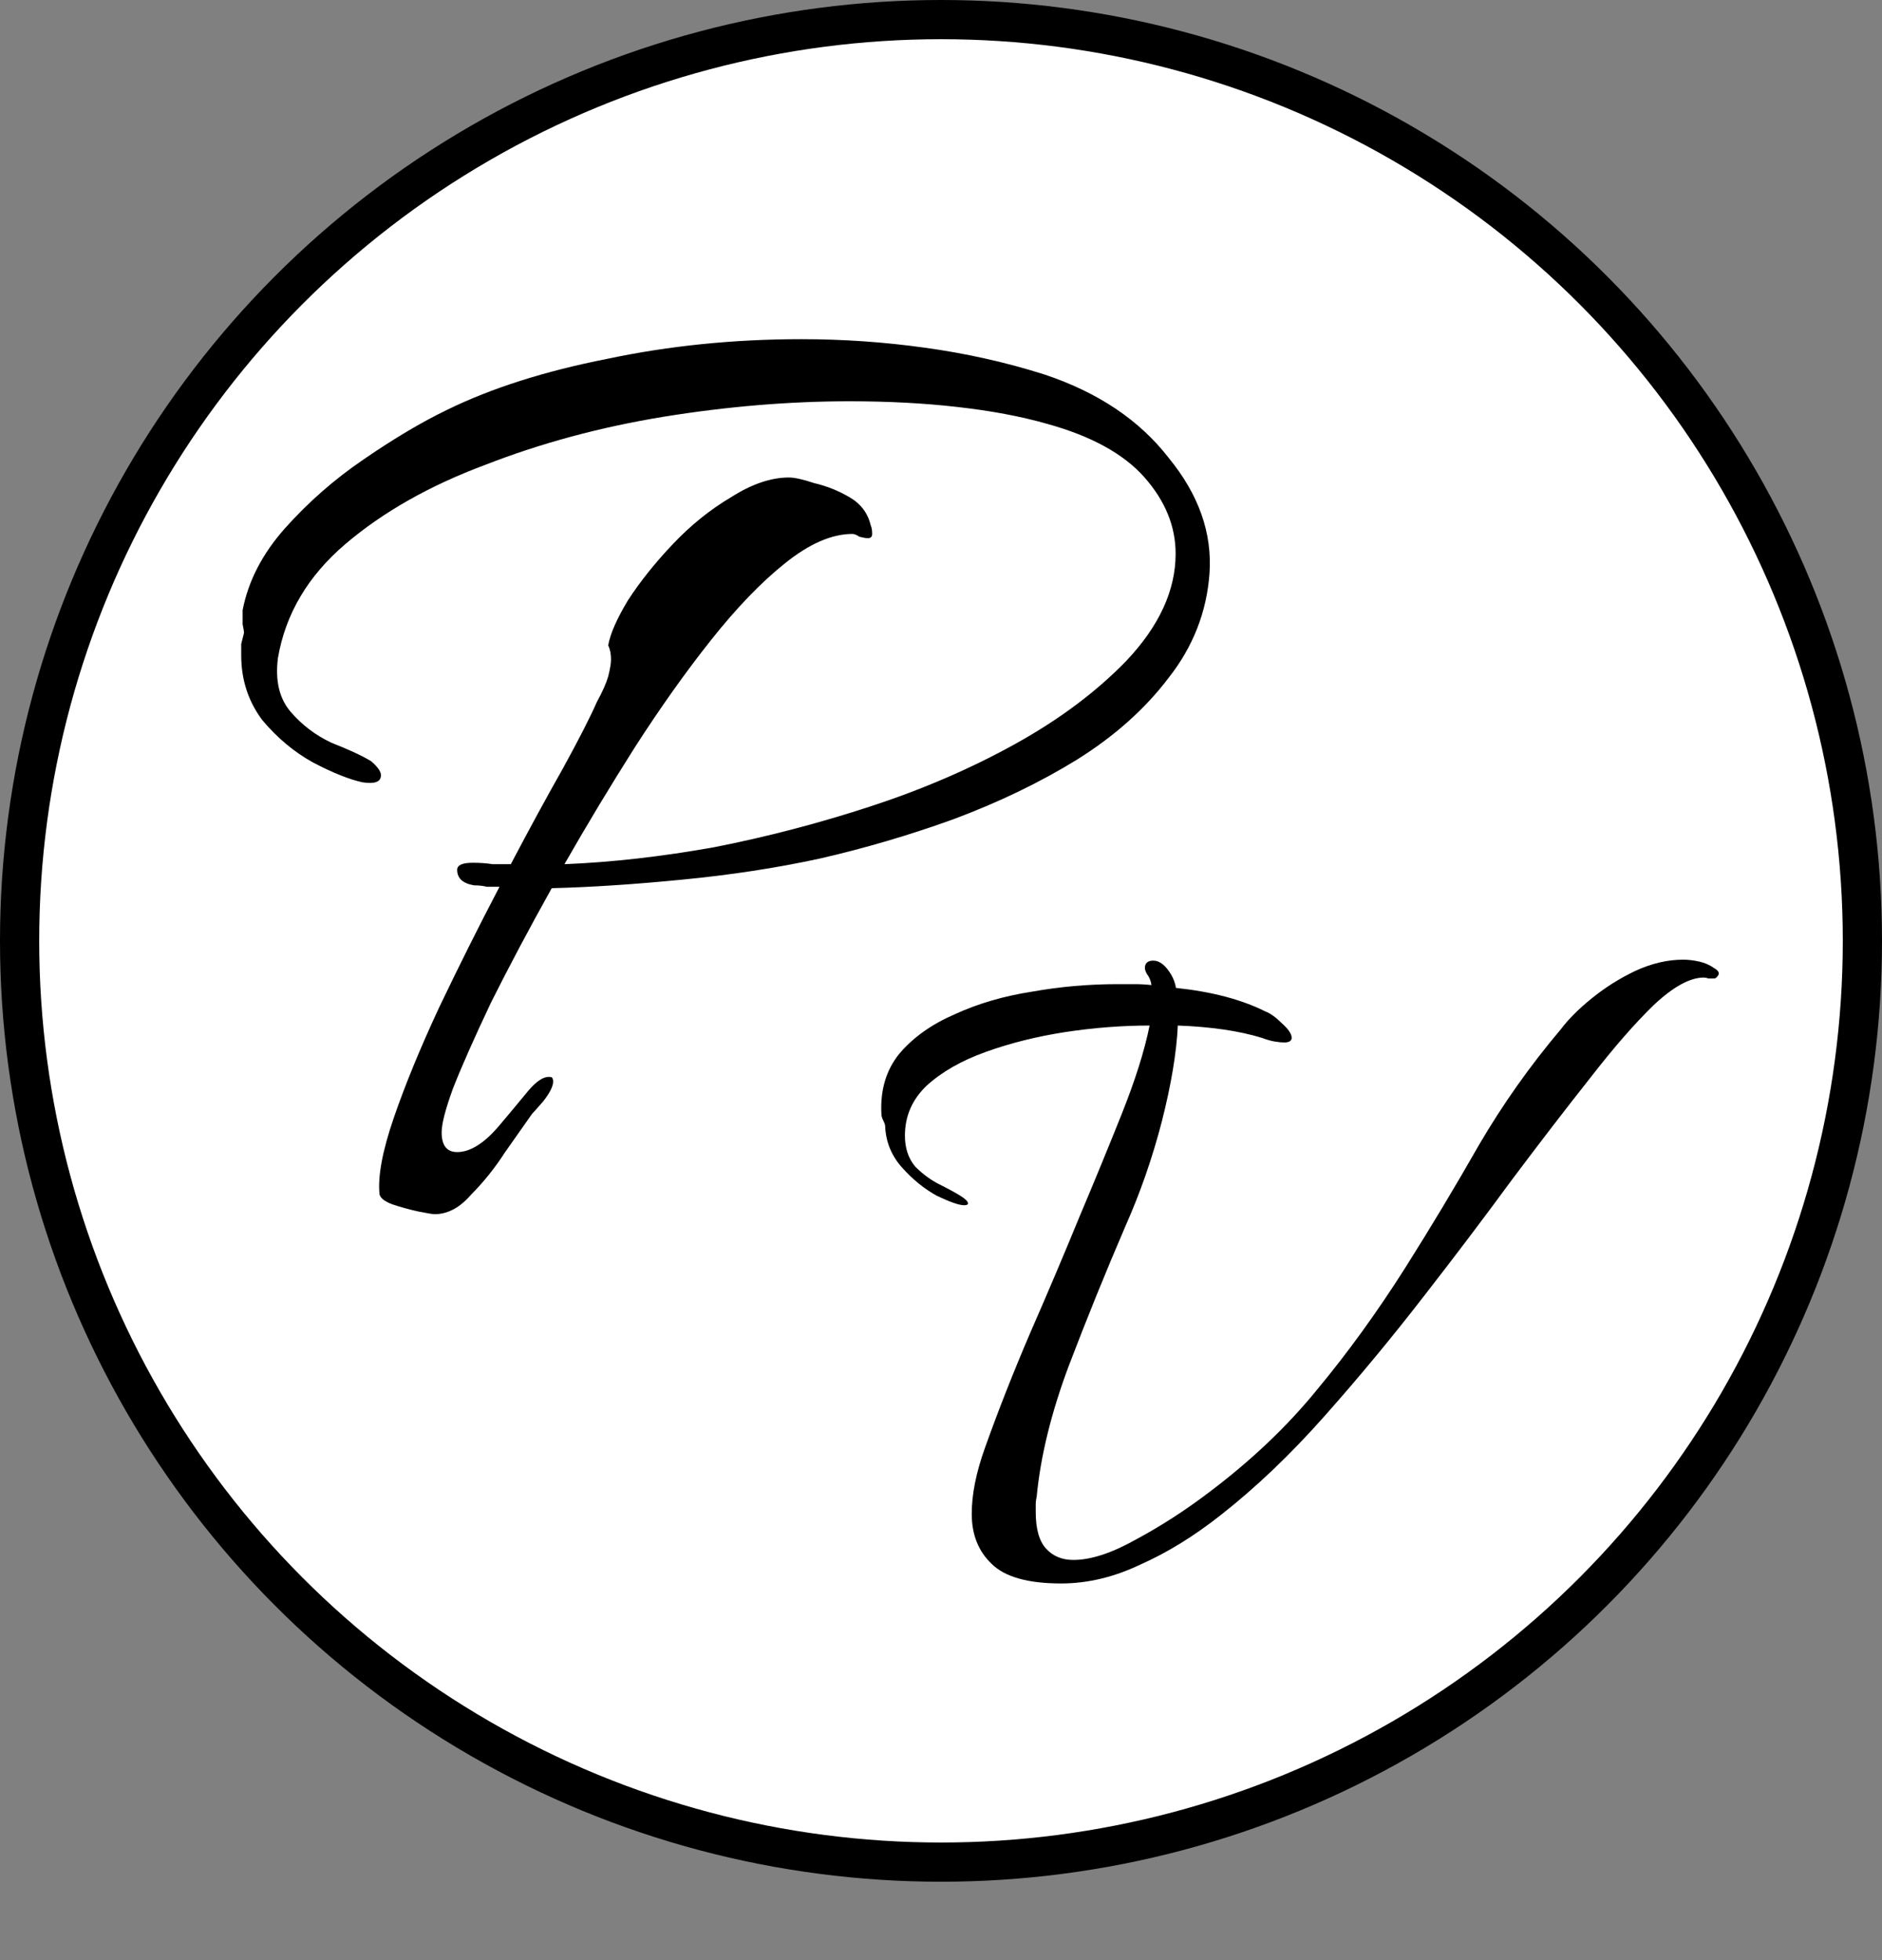 <svg width="48" height="50" viewBox="0 0 48 50" fill="none" xmlns="http://www.w3.org/2000/svg">
<rect x="0" y="0" width="48" height="50" fill="#808080" stroke="none"/>
<circle cx="24" cy="24" r="23.5" fill="white" stroke="black"/>
<path d="M11.084 30.972C11.036 30.972 10.892 30.948 10.652 30.9C10.436 30.852 10.22 30.792 10.004 30.72C9.812 30.648 9.704 30.564 9.68 30.468C9.632 30.012 9.752 29.364 10.04 28.524C10.328 27.684 10.712 26.748 11.192 25.716C11.696 24.66 12.212 23.628 12.74 22.62C12.644 22.62 12.536 22.62 12.416 22.62C12.32 22.596 12.212 22.584 12.092 22.584C11.804 22.536 11.66 22.404 11.66 22.188C11.66 22.068 11.792 22.008 12.056 22.008C12.248 22.008 12.416 22.02 12.56 22.044C12.704 22.044 12.86 22.044 13.028 22.044C13.508 21.132 13.952 20.316 14.36 19.596C14.768 18.852 15.056 18.288 15.224 17.904C15.368 17.64 15.464 17.424 15.512 17.256C15.56 17.064 15.584 16.92 15.584 16.824C15.584 16.68 15.56 16.56 15.512 16.464C15.56 16.176 15.728 15.792 16.016 15.312C16.328 14.832 16.712 14.352 17.168 13.872C17.624 13.392 18.116 12.996 18.644 12.684C19.172 12.348 19.664 12.18 20.12 12.18C20.264 12.18 20.48 12.228 20.768 12.324C21.08 12.396 21.38 12.516 21.668 12.684C21.956 12.852 22.136 13.092 22.208 13.404C22.232 13.452 22.244 13.524 22.244 13.62C22.244 13.692 22.208 13.728 22.136 13.728C22.088 13.728 22.016 13.716 21.92 13.692C21.848 13.644 21.788 13.62 21.74 13.62C21.212 13.62 20.636 13.872 20.012 14.376C19.412 14.856 18.788 15.504 18.14 16.32C17.492 17.136 16.844 18.048 16.196 19.056C15.572 20.04 14.972 21.036 14.396 22.044C15.596 21.996 16.868 21.852 18.212 21.612C19.556 21.348 20.888 21 22.208 20.568C23.528 20.136 24.752 19.608 25.88 18.984C27.008 18.36 27.956 17.652 28.724 16.86C29.564 15.972 29.984 15.06 29.984 14.124C29.984 13.428 29.72 12.78 29.192 12.18C28.664 11.58 27.836 11.124 26.708 10.812C26.036 10.62 25.268 10.476 24.404 10.38C23.564 10.284 22.652 10.236 21.668 10.236C20.132 10.236 18.548 10.368 16.916 10.632C15.308 10.896 13.796 11.304 12.38 11.856C10.964 12.384 9.776 13.056 8.816 13.872C7.856 14.688 7.28 15.66 7.088 16.788C7.016 17.364 7.124 17.82 7.412 18.156C7.7 18.492 8.048 18.756 8.456 18.948C8.888 19.116 9.224 19.272 9.464 19.416C9.632 19.56 9.716 19.68 9.716 19.776C9.716 19.944 9.56 20.004 9.248 19.956C8.912 19.884 8.492 19.716 7.988 19.452C7.508 19.188 7.076 18.828 6.692 18.372C6.332 17.892 6.152 17.34 6.152 16.716C6.152 16.62 6.152 16.524 6.152 16.428C6.176 16.332 6.2 16.236 6.224 16.14C6.224 16.116 6.212 16.044 6.188 15.924C6.188 15.78 6.188 15.66 6.188 15.564C6.332 14.82 6.692 14.124 7.268 13.476C7.868 12.804 8.54 12.216 9.284 11.712C10.052 11.184 10.76 10.764 11.408 10.452C12.536 9.9 13.892 9.468 15.476 9.156C17.06 8.82 18.716 8.652 20.444 8.652C21.5 8.652 22.544 8.724 23.576 8.868C24.632 9.012 25.652 9.24 26.636 9.552C28.004 10.008 29.06 10.716 29.804 11.676C30.572 12.612 30.92 13.596 30.848 14.628C30.776 15.612 30.428 16.5 29.804 17.292C29.204 18.084 28.424 18.78 27.464 19.38C26.528 19.956 25.484 20.46 24.332 20.892C23.204 21.3 22.064 21.636 20.912 21.9C19.808 22.14 18.632 22.32 17.384 22.44C16.16 22.56 15.056 22.632 14.072 22.656C13.496 23.688 12.98 24.66 12.524 25.572C12.092 26.484 11.768 27.216 11.552 27.768C11.36 28.296 11.264 28.668 11.264 28.884C11.264 29.22 11.396 29.388 11.66 29.388C11.996 29.388 12.356 29.16 12.74 28.704C13.004 28.392 13.244 28.104 13.46 27.84C13.7 27.552 13.904 27.432 14.072 27.48C14.096 27.504 14.108 27.54 14.108 27.588C14.108 27.708 14.024 27.876 13.856 28.092C13.688 28.284 13.592 28.392 13.568 28.416C13.4 28.656 13.172 28.98 12.884 29.388C12.62 29.796 12.332 30.156 12.02 30.468C11.732 30.804 11.42 30.972 11.084 30.972Z" fill="black"/>
<path d="M27.064 40.392C26.216 40.392 25.624 40.224 25.288 39.888C24.952 39.568 24.784 39.144 24.784 38.616C24.784 38.12 24.896 37.56 25.12 36.936C25.456 35.992 25.84 35.016 26.272 34.008C26.72 32.984 27.144 31.984 27.544 31.008C27.896 30.176 28.248 29.32 28.6 28.44C28.952 27.56 29.192 26.8 29.32 26.16C28.616 26.16 27.896 26.216 27.16 26.328C26.44 26.44 25.768 26.608 25.144 26.832C24.52 27.056 24.016 27.344 23.632 27.696C23.264 28.048 23.08 28.472 23.08 28.968C23.08 29.288 23.168 29.552 23.344 29.76C23.536 29.952 23.744 30.104 23.968 30.216C24.192 30.328 24.368 30.424 24.496 30.504C24.624 30.584 24.688 30.648 24.688 30.696C24.688 30.728 24.656 30.744 24.592 30.744C24.464 30.744 24.232 30.664 23.896 30.504C23.576 30.328 23.28 30.088 23.008 29.784C22.736 29.48 22.592 29.128 22.576 28.728C22.576 28.696 22.56 28.648 22.528 28.584C22.496 28.52 22.48 28.464 22.48 28.416C22.448 27.808 22.6 27.296 22.936 26.88C23.288 26.464 23.76 26.128 24.352 25.872C24.944 25.6 25.6 25.408 26.32 25.296C27.04 25.168 27.768 25.104 28.504 25.104C28.648 25.104 28.792 25.104 28.936 25.104C29.08 25.104 29.224 25.112 29.368 25.128C29.352 25.016 29.312 24.92 29.248 24.84C29.216 24.776 29.2 24.728 29.2 24.696C29.2 24.568 29.272 24.504 29.416 24.504C29.576 24.504 29.728 24.624 29.872 24.864C29.936 24.976 29.976 25.088 29.992 25.2C30.904 25.296 31.664 25.496 32.272 25.8C32.4 25.848 32.544 25.952 32.704 26.112C32.864 26.256 32.944 26.376 32.944 26.472C32.944 26.552 32.88 26.592 32.752 26.592C32.688 26.592 32.608 26.584 32.512 26.568C32.416 26.552 32.304 26.52 32.176 26.472C31.6 26.296 30.888 26.192 30.04 26.16C30.008 26.848 29.872 27.664 29.632 28.608C29.392 29.536 29.08 30.432 28.696 31.296C28.2 32.448 27.72 33.632 27.256 34.848C26.808 36.048 26.536 37.16 26.44 38.184C26.424 38.248 26.416 38.312 26.416 38.376C26.416 38.44 26.416 38.504 26.416 38.568C26.416 39 26.504 39.312 26.68 39.504C26.856 39.696 27.088 39.792 27.376 39.792C27.824 39.792 28.36 39.616 28.984 39.264C29.608 38.928 30.216 38.536 30.808 38.088C31.896 37.272 32.824 36.392 33.592 35.448C34.376 34.504 35.128 33.464 35.848 32.328C36.504 31.288 37.128 30.248 37.72 29.208C38.328 28.168 39.024 27.184 39.808 26.256C40 26 40.264 25.736 40.6 25.464C40.936 25.192 41.304 24.96 41.704 24.768C42.12 24.576 42.528 24.48 42.928 24.48C43.056 24.48 43.192 24.496 43.336 24.528C43.48 24.56 43.608 24.616 43.72 24.696C43.832 24.76 43.864 24.824 43.816 24.888C43.784 24.936 43.752 24.96 43.72 24.96C43.672 24.96 43.624 24.96 43.576 24.96C43.528 24.944 43.488 24.936 43.456 24.936C43.104 24.936 42.68 25.168 42.184 25.632C41.704 26.096 41.16 26.72 40.552 27.504C39.944 28.272 39.28 29.136 38.56 30.096C37.856 31.056 37.112 32.04 36.328 33.048C35.512 34.104 34.664 35.128 33.784 36.12C32.92 37.096 32.04 37.936 31.144 38.64C30.456 39.184 29.768 39.608 29.08 39.912C28.408 40.232 27.736 40.392 27.064 40.392Z" fill="black"/>
</svg>
